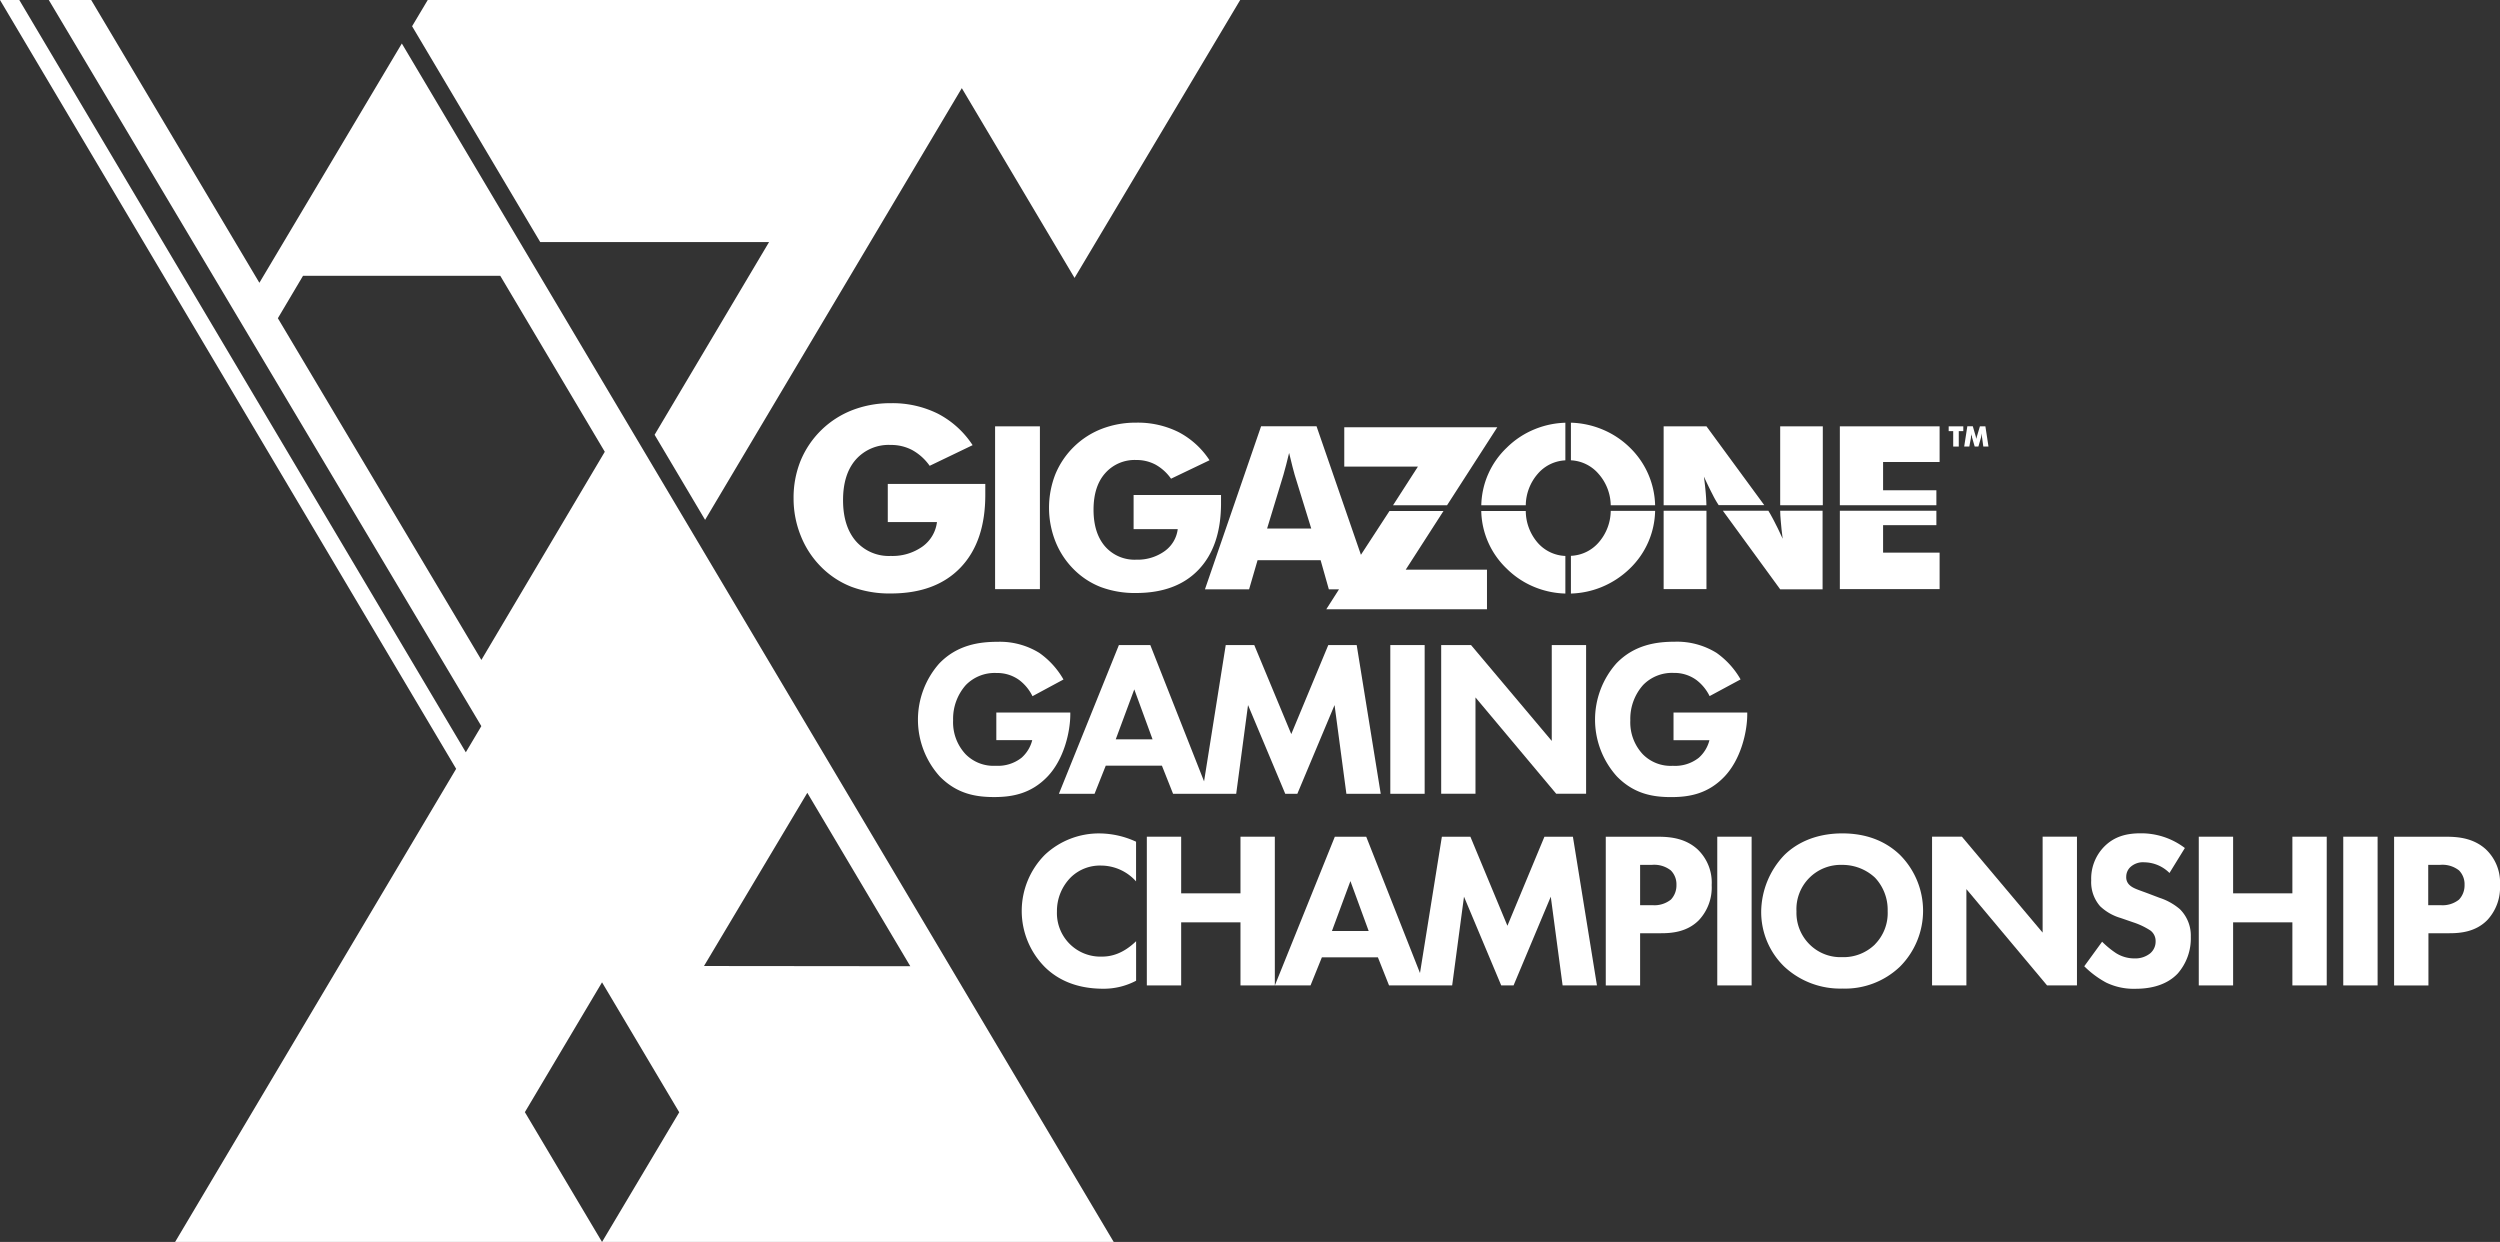 <svg xmlns="http://www.w3.org/2000/svg" viewBox="0 0 589.67 292.94"><rect x="0" y="0" width="589.67" height="292.94" fill="#333333" stroke="none"/><defs><style>.a{fill:#fff;}</style></defs><title>gigazone-gaming-championship-X-white</title><path class="a" d="M210.11,104.95a10.6,10.6,0,0,1,5.08,1.22,12.32,12.32,0,0,1,4.09,3.7L229.41,105a21.78,21.78,0,0,0-8.16-7.41,24.06,24.06,0,0,0-11.14-2.49,24.81,24.81,0,0,0-9,1.61,21.7,21.7,0,0,0-12.29,12,23.2,23.2,0,0,0-1.64,8.83,23.43,23.43,0,0,0,1.68,8.8,21.64,21.64,0,0,0,4.73,7.28,20.53,20.53,0,0,0,7.25,4.79,25.6,25.6,0,0,0,9.27,1.57q10.6,0,16.45-6.11t5.84-17.18q0-1,0-1.55t0-1h-23v9H221a8.35,8.35,0,0,1-3.47,5.81,12.21,12.21,0,0,1-7.42,2.18,10.31,10.31,0,0,1-8.26-3.52q-3-3.52-3-9.64t3-9.56A10.33,10.33,0,0,1,210.11,104.95Z" transform="translate(0 0)"/><rect class="a" x="234.71" y="100.56" width="10.57" height="38.4"/><path class="a" d="M268,108.5a9.49,9.49,0,0,1,4.55,1.09,11,11,0,0,1,3.66,3.32l9.08-4.35a19.51,19.51,0,0,0-7.3-6.64,21.55,21.55,0,0,0-10-2.23,22.21,22.21,0,0,0-8.07,1.44,19.43,19.43,0,0,0-11,10.74,21.68,21.68,0,0,0,0,15.79,19.39,19.39,0,0,0,4.24,6.52,18.38,18.38,0,0,0,6.49,4.29,22.91,22.91,0,0,0,8.3,1.4q9.49,0,14.73-5.47T288,119q0-.92,0-1.39t0-.86H267.38v8.05h10.41a7.48,7.48,0,0,1-3.11,5.21,10.93,10.93,0,0,1-6.65,2,9.24,9.24,0,0,1-7.4-3.15q-2.7-3.15-2.7-8.63t2.7-8.56A9.25,9.25,0,0,1,268,108.5Z" transform="translate(0 0)"/><path class="a" d="M294.62,139l2-6.87h14.87l1.94,6.87h2.4l-3,4.7h37.9v-9.34H331.57l8.9-13.83H327.73L321,130.86l-10.47-30.31H297.45L284.21,139Zm8.1-27q.34-1.18.67-2.47t.67-2.7l.81,3.3q.32,1.29.5,1.86l3.91,12.67H298.87Z" transform="translate(0 0)"/><path class="a" d="M402.36,116.69q-.14-1.86-.46-4.27,1.13,2.46,2.08,4.29a22,22,0,0,0,1.4,2.43l0,0h10.75L402.5,100.56H392.4v18.61h10.09C402.47,118.41,402.43,117.59,402.36,116.69Z" transform="translate(0 0)"/><rect class="a" x="419.89" y="100.56" width="10.05" height="18.61"/><rect class="a" x="392.4" y="120.47" width="10.1" height="18.48"/><path class="a" d="M419.89,139h10V120.47h-10c0,.72.06,1.5.13,2.35q.14,1.86.46,4.25-1.15-2.52-2.11-4.34-.84-1.6-1.27-2.26H406.37Z" transform="translate(0 0)"/><polygon class="a" points="457.49 130.35 444.16 130.35 444.16 123.87 456.73 123.87 456.73 120.47 433.96 120.47 433.96 138.95 457.49 138.95 457.49 130.35"/><polygon class="a" points="456.73 115.64 444.16 115.64 444.16 108.97 457.49 108.97 457.49 100.56 433.96 100.56 433.96 119.17 456.73 119.17 456.73 115.64"/><path class="a" d="M384.45,134.08a19.43,19.43,0,0,0,5.94-13.59H379.92a11.51,11.51,0,0,1-2.82,7.43,9.15,9.15,0,0,1-6.57,3.18V140a20.63,20.63,0,0,0,7.21-1.52A21,21,0,0,0,384.45,134.08Z" transform="translate(0 0)"/><path class="a" d="M377.06,111.78a11.46,11.46,0,0,1,2.86,7.4h10.47a19.59,19.59,0,0,0-5.94-13.59,20.32,20.32,0,0,0-6.67-4.37,20.8,20.8,0,0,0-7.25-1.52v8.87A9.19,9.19,0,0,1,377.06,111.78Z" transform="translate(0 0)"/><polygon class="a" points="328.57 119.18 341.31 119.18 353.16 100.78 317.07 100.78 317.07 110.06 334.44 110.06 328.57 119.18"/><path class="a" d="M369.22,140v-8.87a9.12,9.12,0,0,1-6.56-3.15,11.56,11.56,0,0,1-2.78-7.45h-10.5a19.36,19.36,0,0,0,6,13.59,20.09,20.09,0,0,0,6.62,4.37A20.64,20.64,0,0,0,369.22,140Z" transform="translate(0 0)"/><path class="a" d="M349.38,119.18h10.5a11.52,11.52,0,0,1,2.82-7.41,9.13,9.13,0,0,1,6.52-3.19V99.71a20.6,20.6,0,0,0-7.21,1.52,20.09,20.09,0,0,0-6.62,4.37,19.31,19.31,0,0,0-6,13.59Z" transform="translate(0 0)"/><polygon class="a" points="460.7 105.33 462.01 105.33 462.01 101.69 463.08 101.69 463.08 100.56 459.63 100.56 459.63 101.69 460.7 101.69 460.7 105.33"/><path class="a" d="M464.88,103.27c0-.18,0-.35.06-.53s0-.36,0-.54a5.32,5.32,0,0,0,.18.75l0,.14.65,2.24h.87l.65-2.24,0-.14a5.78,5.78,0,0,0,.18-.76c0,.21,0,.41,0,.58s0,.34.05.49l.28,2.07h1.22l-.73-4.78h-1.29l-.73,2.46q-.06.22-.1.37a2.37,2.37,0,0,0,0,.28,3.22,3.22,0,0,0-.13-.57l0-.08-.72-2.47h-1.29l-.74,4.78h1.21Z" transform="translate(0 0)"/><path class="a" d="M234.51,188c4.15,0,8.62-.74,12.52-4.79s5.42-10.52,5.42-14.78v-.37H235v6.52h8.47a8.19,8.19,0,0,1-2.52,4.15,9,9,0,0,1-6.1,1.89,9.22,9.22,0,0,1-7.1-2.73,11,11,0,0,1-2.94-8,12,12,0,0,1,3-8.31,9.49,9.49,0,0,1,7.26-2.84,8.8,8.8,0,0,1,5.36,1.68,10.62,10.62,0,0,1,3.1,3.79l7.31-3.94a19.4,19.4,0,0,0-5.68-6.26,17.68,17.68,0,0,0-9.83-2.63c-4.15,0-9.47.63-13.78,5.1a20,20,0,0,0,.11,26.66C225.78,187.33,230.3,188,234.51,188Z" transform="translate(0 0)"/><path class="a" d="M260.81,180.6h13.25l2.63,6.63h14.89l2.79-20.93,8.78,20.93H306l8.78-20.93,2.79,20.93h8.1L320,152.15H313.3l-8.73,21-8.73-21h-6.73L284,184.3l-12.68-32.15h-7.41l-14.15,35.08h8.41Zm6.73-18,4.31,11.78h-8.68Z" transform="translate(0 0)"/><rect class="a" x="327.93" y="152.15" width="8.1" height="35.08"/><polygon class="a" points="339.93 152.15 339.93 187.22 348.02 187.22 348.02 164.5 367.06 187.22 374.11 187.22 374.11 152.15 366.01 152.15 366.01 174.76 346.97 152.15 339.93 152.15"/><path class="a" d="M394.78,158.72a8.8,8.8,0,0,1,5.36,1.68,10.62,10.62,0,0,1,3.1,3.79l7.31-3.94a19.39,19.39,0,0,0-5.68-6.26,17.68,17.68,0,0,0-9.83-2.63c-4.15,0-9.47.63-13.78,5.1a20,20,0,0,0,.1,26.66c4.1,4.21,8.62,4.89,12.83,4.89s8.62-.74,12.51-4.79,5.42-10.52,5.42-14.78v-.37H394.73v6.52h8.47a8.2,8.2,0,0,1-2.52,4.15,9,9,0,0,1-6.1,1.89,9.22,9.22,0,0,1-7.1-2.73,11,11,0,0,1-2.94-8,12,12,0,0,1,3-8.31A9.49,9.49,0,0,1,394.78,158.72Z" transform="translate(0 0)"/><path class="a" d="M246.46,201.61a18.79,18.79,0,0,0,0,26.5c2.94,2.89,7.31,5.1,13.78,5.1a16.31,16.31,0,0,0,7.73-1.89V222c-3.1,3-5.94,3.63-8,3.63A10.26,10.26,0,0,1,249.3,215a11.23,11.23,0,0,1,3.31-8.1,9.84,9.84,0,0,1,7.15-2.74,11.12,11.12,0,0,1,8.2,3.73v-9.36a20.89,20.89,0,0,0-8.41-1.95A18.62,18.62,0,0,0,246.46,201.61Z" transform="translate(0 0)"/><polygon class="a" points="292.59 210.71 278.6 210.71 278.6 197.35 270.5 197.35 270.5 232.43 278.6 232.43 278.6 217.55 292.59 217.55 292.59 232.43 300.69 232.43 300.69 197.35 292.59 197.35 292.59 210.71"/><path class="a" d="M364.28,197.36l-8.73,21-8.73-21h-6.73l-5.16,32.15-12.68-32.15h-7.41L300.7,232.43h8.41l2.68-6.63H325l2.63,6.63h14.89l2.79-20.93,8.78,20.93H357l8.78-20.93,2.79,20.93h8.1L371,197.36ZM314.16,219.6l4.36-11.78,4.31,11.78Z" transform="translate(0 0)"/><path class="a" d="M400.31,200.25c-2.79-2.47-6.15-2.89-9.2-2.89H378.75v35.08h8.1V220.12h4.94c2.47,0,6.15-.26,8.94-3.1a11.28,11.28,0,0,0,3-8.26A10.79,10.79,0,0,0,400.31,200.25Zm-6.21,11.94a6.2,6.2,0,0,1-4.36,1.31h-2.89V204h2.73a6.31,6.31,0,0,1,4.52,1.31,4.63,4.63,0,0,1,1.32,3.42A4.88,4.88,0,0,1,394.11,212.19Z" transform="translate(0 0)"/><rect class="a" x="405.05" y="197.35" width="8.1" height="35.08"/><path class="a" d="M434.56,196.57c-7,0-11.36,2.79-13.73,5.15a19.58,19.58,0,0,0-5.42,13.3,17.91,17.91,0,0,0,5.47,13,19.31,19.31,0,0,0,13.67,5.15,18.73,18.73,0,0,0,13.57-5.15,18.66,18.66,0,0,0,0-26.4C444.6,198.25,440,196.57,434.56,196.57Zm7.68,26.19a10.62,10.62,0,0,1-7.78,3,10.31,10.31,0,0,1-7.52-2.89,10.47,10.47,0,0,1-3.21-7.89A10.44,10.44,0,0,1,434.51,204a11.25,11.25,0,0,1,7.73,3,11.05,11.05,0,0,1,3,7.89A10.51,10.51,0,0,1,442.23,222.75Z" transform="translate(0 0)"/><polygon class="a" points="481.79 219.97 462.75 197.35 455.71 197.35 455.71 232.43 463.81 232.43 463.81 209.71 482.84 232.43 489.89 232.43 489.89 197.35 481.79 197.35 481.79 219.97"/><path class="a" d="M509.35,211.76l-2.63-1c-2.37-.89-3.58-1.21-4.42-2a2.46,2.46,0,0,1-.79-1.95,3.13,3.13,0,0,1,.89-2.21,4.38,4.38,0,0,1,3.42-1.21,8.54,8.54,0,0,1,5.89,2.52l3.63-5.89a17,17,0,0,0-10.41-3.47c-3.26,0-6.21.68-8.68,3.21a10.78,10.78,0,0,0-3,7.89,8.62,8.62,0,0,0,2.1,6.1,11.82,11.82,0,0,0,4.89,2.79l2.89,1a17.1,17.1,0,0,1,4.1,1.95,3.09,3.09,0,0,1,1.21,2.52,3.63,3.63,0,0,1-1.26,2.84,5.6,5.6,0,0,1-3.68,1.21,8.14,8.14,0,0,1-4.42-1.26,21.41,21.41,0,0,1-3.26-2.68l-4.21,5.79a22.31,22.31,0,0,0,5.15,3.84,14.87,14.87,0,0,0,6.94,1.47c2.31,0,6.84-.32,9.94-3.58a12.57,12.57,0,0,0,3.1-8.68,8.75,8.75,0,0,0-2.58-6.52A14.07,14.07,0,0,0,509.35,211.76Z" transform="translate(0 0)"/><polygon class="a" points="540.7 210.71 526.72 210.71 526.72 197.35 518.62 197.35 518.62 232.43 526.72 232.43 526.72 217.55 540.7 217.55 540.7 232.43 548.8 232.43 548.8 197.35 540.7 197.35 540.7 210.71"/><rect class="a" x="552.7" y="197.35" width="8.1" height="35.08"/><path class="a" d="M586.25,200.25c-2.79-2.47-6.15-2.89-9.2-2.89H564.69v35.08h8.1V220.12h4.94c2.47,0,6.15-.26,8.94-3.1a11.28,11.28,0,0,0,3-8.26A10.78,10.78,0,0,0,586.25,200.25ZM580,212.19a6.21,6.21,0,0,1-4.37,1.31h-2.89V204h2.74A6.32,6.32,0,0,1,580,205.3a4.63,4.63,0,0,1,1.31,3.42A4.89,4.89,0,0,1,580,212.19Z" transform="translate(0 0)"/><polygon class="a" points="181.4 57.09 154.4 102.55 166.31 122.62 226.86 20.79 253.45 65.55 292.52 0 100.89 0 97.2 6.19 127.42 57.09 181.4 57.09"/><path class="a" d="M94.78,10.26,61.18,66.7,21.51,0h-10l102,171.23,0,.08h0l-3.64,6.13h0L4.55,0H0L107.59,181.34,41.3,292.94H142L123.8,262.32,142,231.7l18.21,30.65L142,292.94H262.69Zm18.76,145.4-48-80.6,5.93-10H118l24.65,41.5Zm52.51,72.19L190.42,187l24.29,40.9Z" transform="translate(0 0)"/></svg>